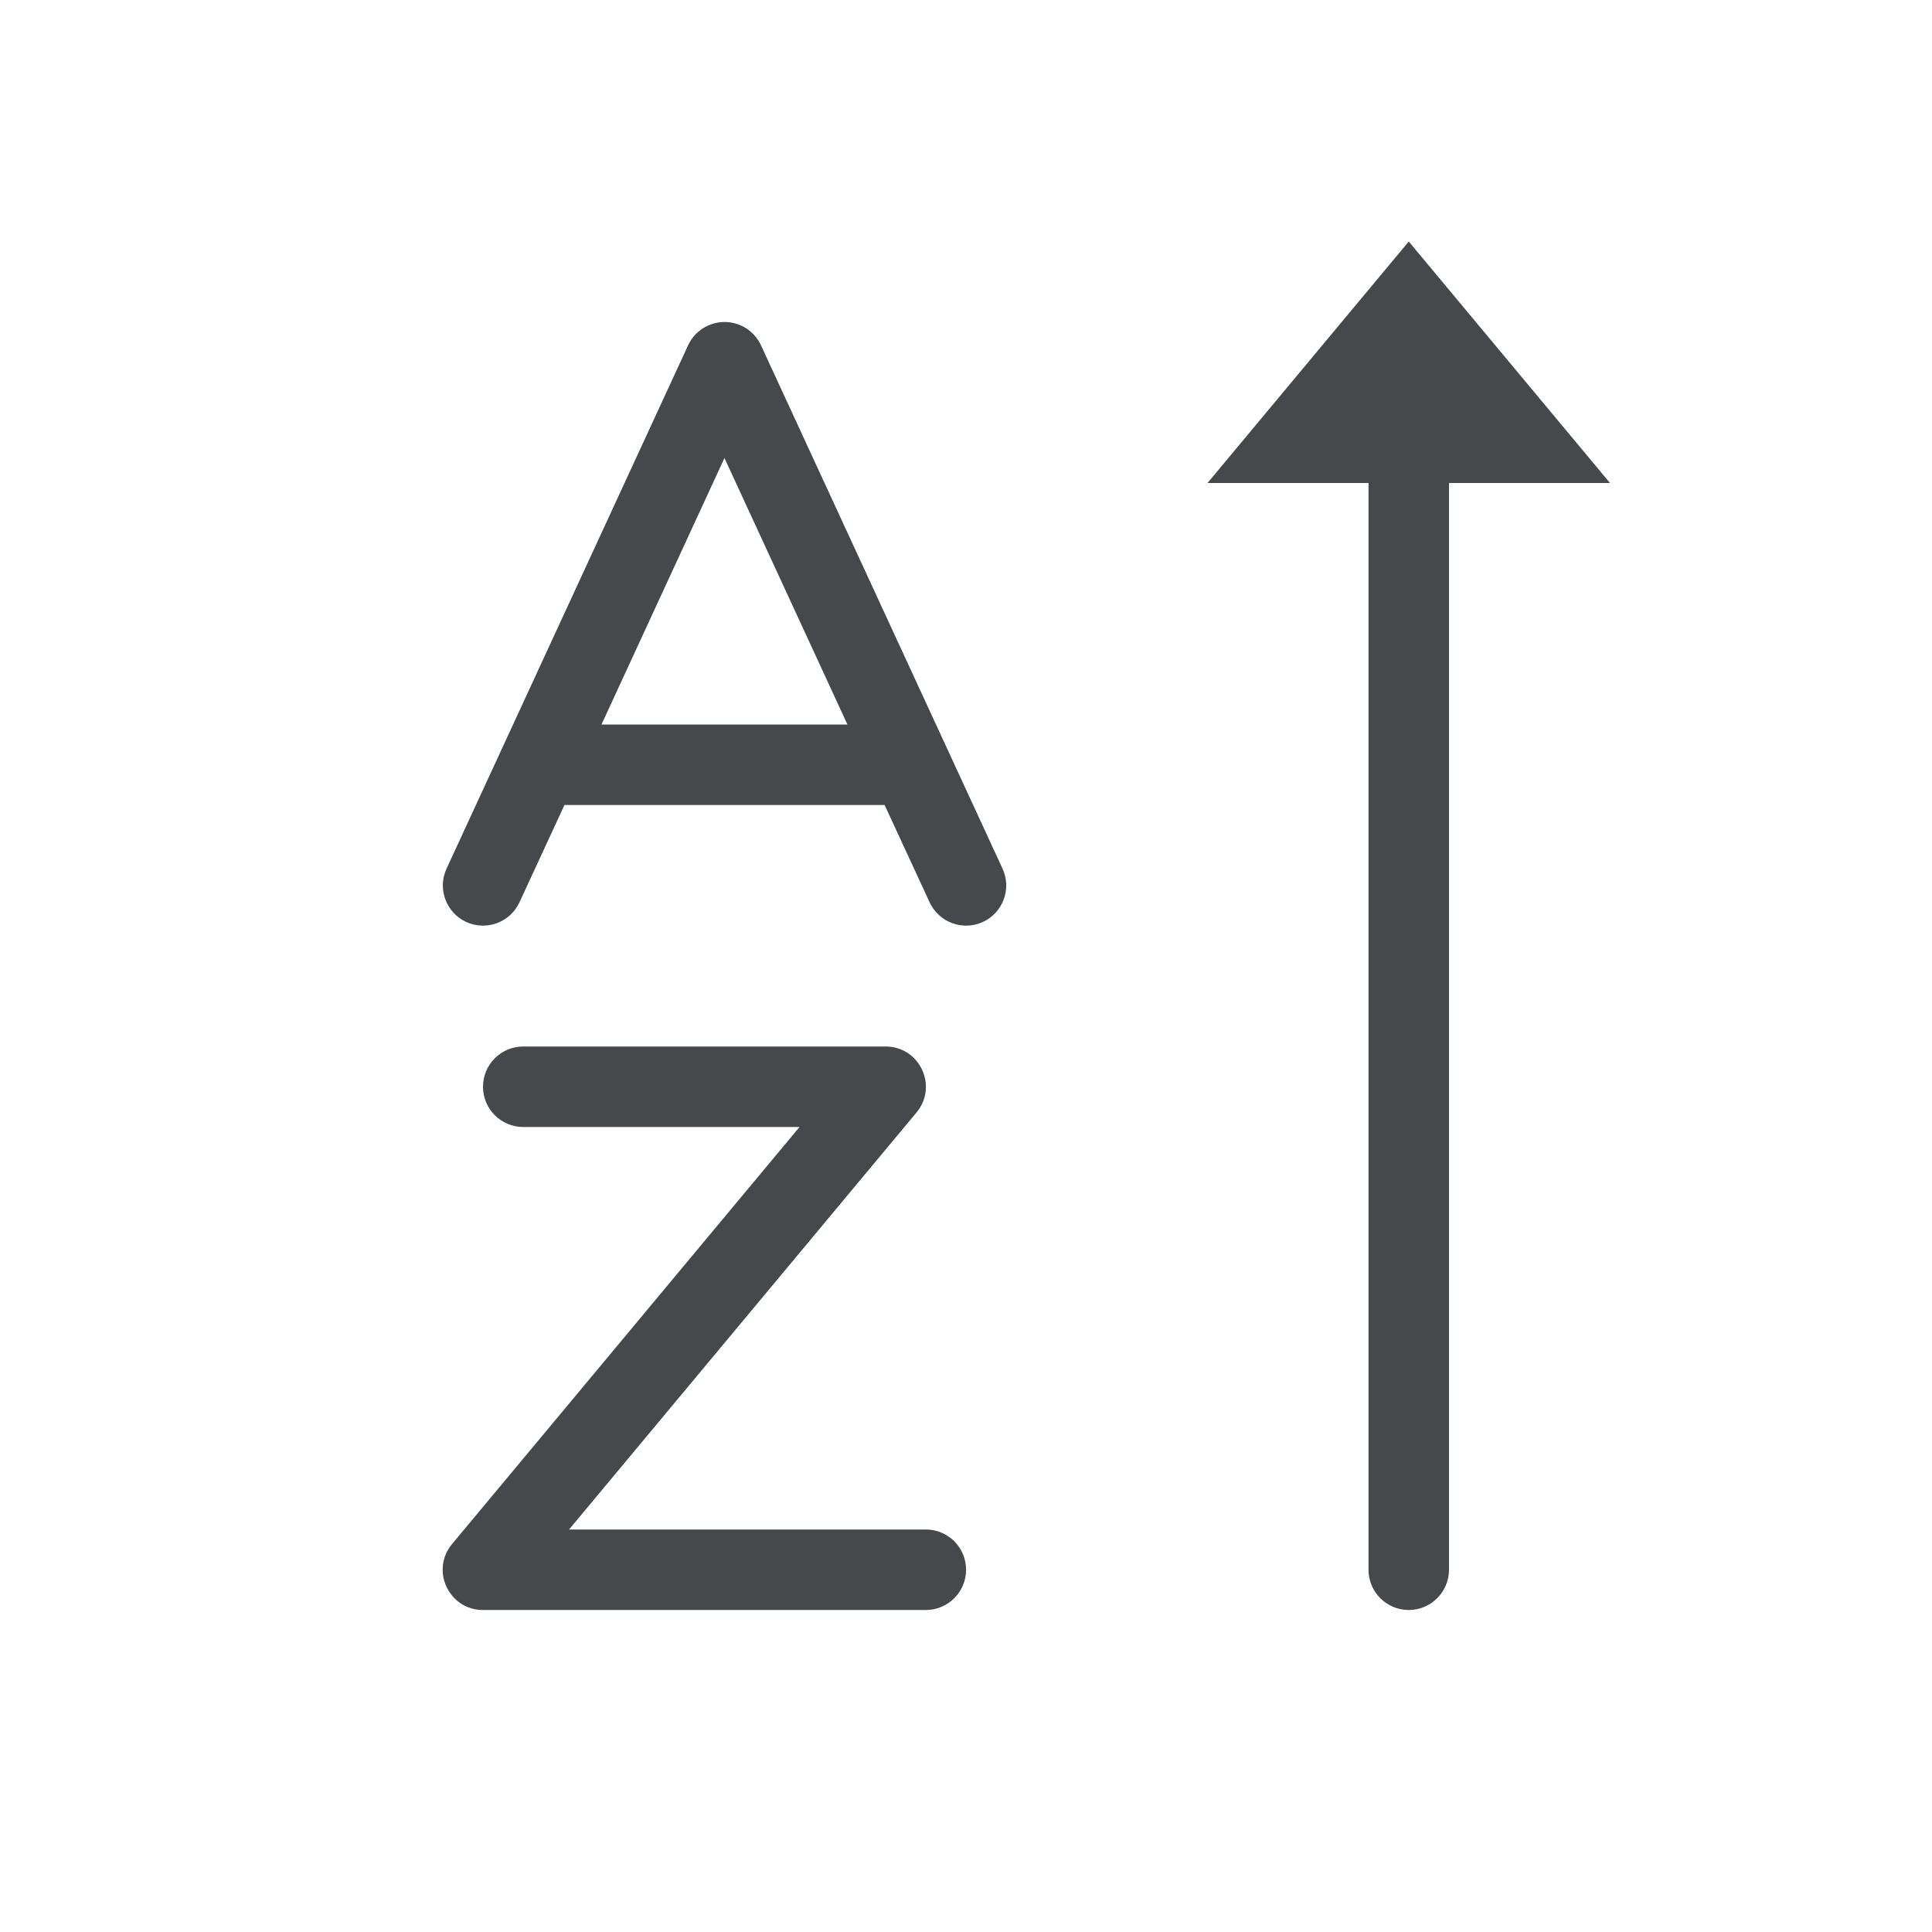 <?xml version="1.0" encoding="UTF-8"?>
<!-- Created with Inkscape (http://www.inkscape.org/) -->
<svg width="24" height="24" version="1.1" xmlns="http://www.w3.org/2000/svg" xmlns:cc="http://creativecommons.org/ns#" xmlns:dc="http://purl.org/dc/elements/1.1/" xmlns:rdf="http://www.w3.org/1999/02/22-rdf-syntax-ns#">
	<defs>
		<style id="current-color-scheme" type="text/css">.ColorScheme-Text {color:#090d11;}.ColorScheme-Background{color:#ffffff;}</style>
	</defs>
	<path id="d" class="ColorScheme-Text" d="m17.5 3-2.5 3h2v13.5c0 0.276 0.224 0.5 0.5 0.5s0.5-0.224 0.5-0.5v-13.5h2l-2.5-3zm-8.5 1c-0.195 4.463e-4 -0.372 0.114-0.453 0.291l-3 6.5c-0.115 0.25-0.006 0.546 0.244 0.662 0.25 0.115 0.546 0.006 0.662-0.244l0.559-1.209h3.977l0.559 1.209c0.116 0.25 0.412 0.359 0.662 0.244 0.25-0.116 0.359-0.412 0.244-0.662l-3-6.5c-0.081-0.177-0.258-0.291-0.453-0.291zm0 1.691 1.527 3.309h-3.055l1.527-3.309zm-2.5 7.309c-0.276 0-0.5 0.224-0.5 0.5s0.224 0.5 0.5 0.5h3.432l-4.316 5.18c-0.272 0.326-0.04 0.821 0.385 0.82h5.5c0.276 0 0.5-0.224 0.5-0.5s-0.224-0.5-0.5-0.5h-4.432l4.316-5.18c0.272-0.326 0.04-0.821-0.385-0.82h-4.5z" style="fill-opacity:.75;fill:currentColor"/>
</svg>
